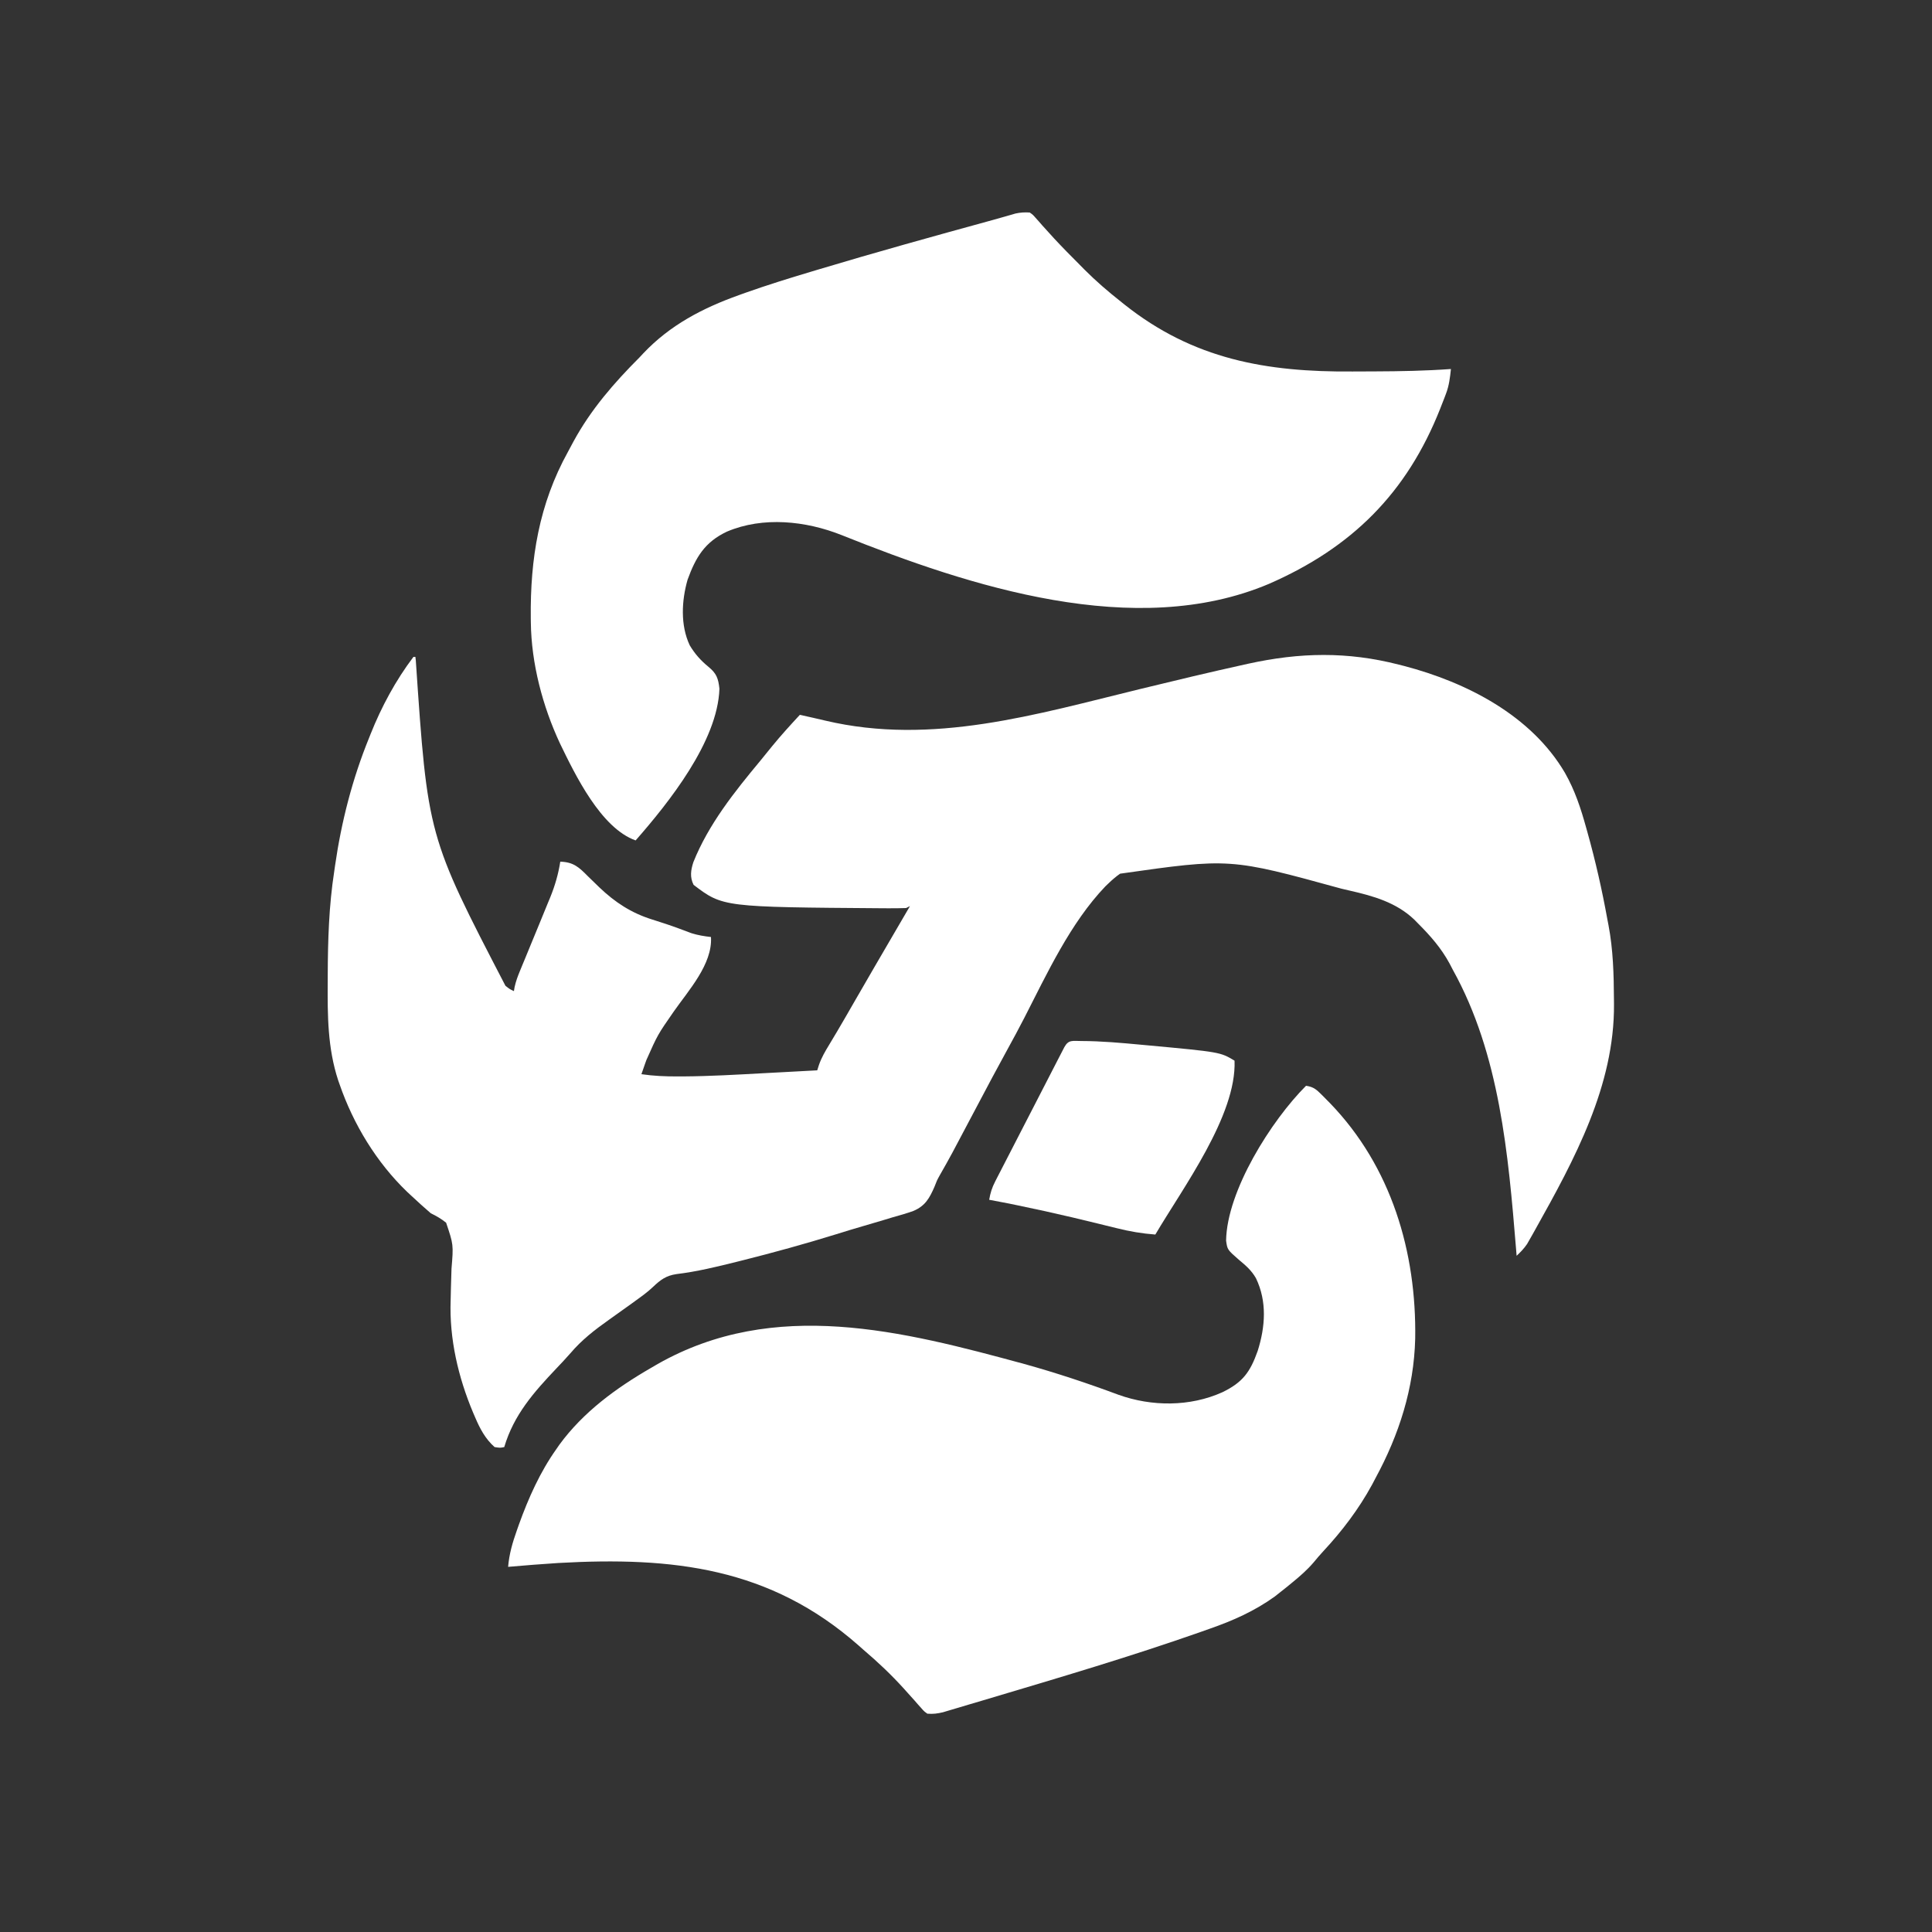 <?xml version="1.0" encoding="UTF-8"?>
<svg version="1.1" xmlns="http://www.w3.org/2000/svg" width="1000" height="1000">
<rect width="100%" height="100%" fill="#333333" stroke="none"/>
<path d="M0 0 C0.904 0.23 1.807 0.46 2.738 0.697 C35.1 9.165 68.553 26.289 86 56 C91.182 65.12 94.23 74.398 97 84.438 C97.213 85.197 97.426 85.956 97.646 86.738 C101.835 101.688 105.242 116.717 108 132 C108.176 132.913 108.353 133.826 108.535 134.767 C110.975 147.57 111.302 160.318 111.375 173.312 C111.383 174.112 111.391 174.912 111.399 175.737 C111.721 217.915 90.943 256.167 70.812 292.125 C70.284 293.073 69.756 294.02 69.212 294.996 C68.715 295.866 68.219 296.736 67.707 297.633 C67.279 298.384 66.851 299.136 66.409 299.911 C64.838 302.241 63.041 304.075 61 306 C60.905 304.835 60.81 303.669 60.712 302.469 C56.681 253.535 52.275 201.725 28 158 C27.174 156.411 27.174 156.411 26.332 154.789 C21.971 146.729 16.428 140.437 10 134 C9.319 133.308 8.639 132.616 7.938 131.902 C-1.334 123.114 -13.156 119.756 -25.312 117 C-26.76 116.662 -28.207 116.323 -29.654 115.984 C-87.361 100.131 -87.361 100.131 -144.242 108.215 C-146.331 109.682 -148.153 111.239 -150 113 C-150.608 113.58 -151.217 114.16 -151.844 114.758 C-169.962 133.692 -182.041 159.893 -193.871 182.949 C-196.722 188.495 -199.68 193.975 -202.688 199.438 C-207.895 208.905 -212.958 218.444 -218 228 C-232.092 254.7 -232.092 254.7 -237.65 264.437 C-239.094 267.073 -239.094 267.073 -240.318 270.274 C-242.898 276.182 -245.095 280.194 -251.238 282.785 C-254.824 284.068 -258.456 285.11 -262.125 286.125 C-263.735 286.61 -265.344 287.098 -266.952 287.591 C-270.295 288.607 -273.644 289.593 -277.003 290.555 C-281.755 291.919 -286.476 293.37 -291.195 294.844 C-307.34 299.849 -323.606 304.323 -340 308.438 C-340.85 308.651 -341.7 308.864 -342.576 309.084 C-352.915 311.662 -363.269 314.197 -373.867 315.472 C-379.282 316.274 -382.137 318.427 -386.075 322.175 C-388.888 324.842 -391.982 327.052 -395.125 329.312 C-395.762 329.776 -396.4 330.24 -397.057 330.718 C-400.914 333.517 -404.799 336.278 -408.691 339.031 C-416.16 344.323 -422.868 349.489 -428.801 356.488 C-431.112 359.128 -433.51 361.664 -435.928 364.204 C-447.704 376.616 -458.028 388.275 -463 405 C-465.125 405.438 -465.125 405.438 -468 405 C-472.794 400.771 -475.602 395.421 -478.062 389.625 C-478.569 388.454 -478.569 388.454 -479.087 387.259 C-486.819 368.912 -491.486 348.925 -490.746 329 C-490.695 326.875 -490.646 324.75 -490.6 322.625 C-490.526 319.305 -490.437 315.99 -490.301 312.672 C-489.268 300.234 -489.268 300.234 -493.088 288.875 C-495.638 286.842 -498.069 285.41 -501 284 C-504.413 281.083 -507.717 278.062 -511 275 C-512.127 273.954 -512.127 273.954 -513.277 272.887 C-529.128 257.649 -541.101 237.909 -548.25 217.188 C-548.484 216.526 -548.718 215.864 -548.959 215.183 C-554.436 198.48 -554.49 181.654 -554.375 164.25 C-554.371 163.029 -554.367 161.809 -554.363 160.551 C-554.294 142.517 -553.759 124.847 -551 107 C-550.861 106.025 -550.722 105.05 -550.578 104.046 C-547.321 81.434 -541.625 59.163 -533 38 C-532.733 37.325 -532.465 36.65 -532.189 35.955 C-526.565 21.834 -519.185 8.134 -510 -4 C-509.67 -4 -509.34 -4 -509 -4 C-508.928 -3.395 -508.856 -2.791 -508.781 -2.168 C-502.61 88.757 -502.61 88.757 -462.387 166.234 C-460.143 168 -460.143 168 -458 169 C-457.819 167.933 -457.819 167.933 -457.635 166.845 C-456.973 163.879 -456.011 161.291 -454.848 158.484 C-454.405 157.41 -453.963 156.335 -453.508 155.228 C-453.031 154.08 -452.554 152.933 -452.062 151.75 C-451.065 149.319 -450.067 146.888 -449.07 144.457 C-447.561 140.787 -446.049 137.118 -444.534 133.451 C-443.16 130.116 -441.798 126.777 -440.438 123.438 C-440.021 122.435 -439.604 121.432 -439.174 120.399 C-436.712 114.332 -435.02 108.471 -434 102 C-427.201 102.201 -424.343 104.831 -419.688 109.562 C-418.371 110.845 -417.052 112.125 -415.73 113.402 C-415.094 114.022 -414.458 114.642 -413.802 115.281 C-405.615 123.091 -397.198 128.573 -386.438 131.938 C-384.846 132.449 -383.255 132.962 -381.664 133.477 C-380.879 133.73 -380.095 133.983 -379.286 134.243 C-374.851 135.712 -370.484 137.37 -366.113 139.02 C-362.748 140.079 -359.499 140.591 -356 141 C-355.13 155.051 -367.666 168.666 -375.316 179.641 C-383.578 191.528 -383.578 191.528 -389.438 204.688 C-389.692 205.401 -389.947 206.114 -390.209 206.85 C-390.818 208.562 -391.411 210.28 -392 212 C-385.776 212.914 -379.724 213.174 -373.438 213.156 C-372.406 213.155 -371.374 213.153 -370.312 213.151 C-356.523 213.059 -342.765 212.254 -329 211.5 C-326.267 211.354 -323.534 211.21 -320.801 211.066 C-314.2 210.718 -307.6 210.362 -301 210 C-300.708 209.08 -300.417 208.16 -300.116 207.212 C-298.797 203.416 -296.892 200.162 -294.812 196.75 C-293.906 195.236 -293.001 193.722 -292.098 192.207 C-291.603 191.379 -291.108 190.551 -290.598 189.698 C-287.601 184.639 -284.681 179.535 -281.75 174.438 C-275.091 162.874 -268.382 151.341 -261.648 139.821 C-258.763 134.883 -255.882 129.941 -253 125 C-253.66 125.33 -254.32 125.66 -255 126 C-258.03 126.105 -261.032 126.141 -264.062 126.125 C-265.025 126.121 -265.987 126.117 -266.979 126.113 C-349.817 125.511 -349.817 125.511 -365 114 C-366.999 110.002 -366.454 106.41 -365.129 102.293 C-357.291 82.685 -343.855 65.868 -330.465 49.769 C-328.389 47.262 -326.355 44.722 -324.312 42.188 C-319.745 36.602 -314.903 31.292 -310 26 C-305.586 26.97 -301.177 27.951 -296.781 29 C-241.441 42.067 -187.467 25.69 -133.732 12.607 C-115.856 8.257 -97.967 3.961 -80 0 C-79.31 -0.153 -78.621 -0.305 -77.911 -0.462 C-51.168 -6.338 -26.603 -6.817 0 0 Z " fill="#FFFFFF" transform="translate(724,344)"/>
<path d="M0 0 C1.611 1.135 1.611 1.135 3.031 2.762 C3.584 3.376 4.137 3.99 4.706 4.623 C5.298 5.304 5.89 5.986 6.5 6.688 C7.825 8.154 9.153 9.617 10.484 11.078 C11.203 11.869 11.922 12.66 12.662 13.475 C16.916 18.07 21.33 22.503 25.75 26.938 C26.6 27.8 27.45 28.663 28.326 29.552 C34.232 35.47 40.44 40.821 47 46 C48.02 46.817 48.02 46.817 49.062 47.651 C84.633 75.921 122.355 82.648 167.105 82.281 C170.959 82.25 174.812 82.24 178.666 82.234 C191.806 82.193 204.892 81.944 218 81 C217.515 85.444 217.065 89.509 215.469 93.707 C215.158 94.531 214.846 95.356 214.526 96.205 C214.187 97.065 213.849 97.926 213.5 98.812 C213.145 99.724 212.791 100.635 212.426 101.574 C195.165 145.215 166.727 173.482 123.744 192.234 C54.698 221.413 -30.887 193.654 -97.438 166.938 C-115.884 159.606 -138.042 157.209 -156.754 165.172 C-168.242 170.59 -172.89 178.457 -177.113 190.059 C-180.212 200.881 -180.889 213.615 -176 224 C-173.357 228.461 -170.251 231.911 -166.25 235.188 C-162.116 238.592 -161.198 241.156 -160.625 246.5 C-161.542 273.817 -186.863 305.434 -204 325 C-221.982 318.626 -235.258 291.122 -243.188 274.75 C-252.149 255.527 -258 233.379 -258.238 212.117 C-258.248 211.389 -258.258 210.661 -258.268 209.911 C-258.598 179.289 -254.039 150.969 -238.982 123.776 C-238.012 122.022 -237.076 120.249 -236.141 118.477 C-227.191 102.019 -215.187 88.187 -202 75 C-201.363 74.317 -200.726 73.634 -200.07 72.93 C-186.125 58.2 -169.324 49.477 -150.449 42.719 C-149.354 42.326 -148.259 41.934 -147.131 41.529 C-135.916 37.553 -124.587 34.028 -113.188 30.625 C-112.101 30.298 -111.015 29.972 -109.895 29.635 C-79.811 20.595 -49.533 12.201 -19.239 3.896 C-17.109 3.307 -14.982 2.706 -12.859 2.093 C-11.893 1.817 -10.927 1.541 -9.932 1.257 C-9.096 1.014 -8.26 0.77 -7.399 0.52 C-4.841 -0.035 -2.61 -0.17 0 0 Z " fill="#FFFFFF" transform="translate(533,110)"/>
<path d="M0 0 C3.139 0.458 4.824 1.434 7.066 3.633 C7.91 4.459 7.91 4.459 8.771 5.302 C9.362 5.904 9.953 6.505 10.562 7.125 C11.18 7.75 11.798 8.376 12.434 9.02 C44.165 41.872 57.24 86.105 56.503 130.946 C55.864 156.576 48.156 180.59 36 203 C35.078 204.752 35.078 204.752 34.137 206.539 C27.296 219.088 18.684 230.447 8.949 240.898 C7.205 242.779 5.565 244.706 3.938 246.688 C0.632 250.55 -3.07 253.786 -7 257 C-7.96 257.786 -8.921 258.573 -9.91 259.383 C-10.98 260.236 -12.052 261.088 -13.125 261.938 C-14.097 262.71 -15.069 263.482 -16.07 264.277 C-26.56 271.853 -37.79 276.834 -49.938 281.062 C-51.503 281.617 -53.069 282.171 -54.635 282.726 C-90.745 295.424 -127.486 306.267 -164.16 317.199 C-165.251 317.525 -166.342 317.85 -167.466 318.185 C-169.564 318.809 -171.662 319.43 -173.762 320.047 C-176.089 320.732 -178.413 321.426 -180.735 322.125 C-181.974 322.492 -183.213 322.859 -184.49 323.238 C-186.178 323.743 -186.178 323.743 -187.901 324.259 C-190.769 324.945 -193.071 325.247 -196 325 C-197.678 323.798 -197.678 323.798 -199.164 322.105 C-199.723 321.485 -200.283 320.864 -200.859 320.225 C-201.733 319.216 -201.733 319.216 -202.625 318.188 C-203.868 316.805 -205.113 315.423 -206.359 314.043 C-206.974 313.356 -207.588 312.67 -208.221 311.962 C-214.688 304.829 -221.66 298.222 -229 292 C-229.884 291.215 -230.769 290.43 -231.68 289.621 C-277.464 249.322 -327.729 243.674 -387 247 C-395.675 247.559 -404.34 248.24 -413 249 C-412.436 242.328 -410.73 236.486 -408.5 230.188 C-408.147 229.184 -407.794 228.181 -407.43 227.147 C-402.472 213.394 -396.5 199.957 -388 188 C-387.259 186.927 -387.259 186.927 -386.504 185.832 C-374.085 168.83 -357.05 156.422 -339 146 C-337.876 145.344 -336.752 144.688 -335.594 144.012 C-275.098 109.681 -208.872 126.857 -145.812 144 C-129.331 148.579 -113.089 153.963 -97.062 159.938 C-79.894 166.092 -60.099 166.178 -43.346 158.642 C-32.759 153.525 -28.925 148.213 -25.035 137.27 C-21.077 124.769 -20.098 111.644 -25.938 99.562 C-28.253 95.534 -31.191 93.017 -34.75 90.062 C-40.727 84.835 -40.727 84.835 -41.375 80.125 C-40.975 54.347 -17.976 17.976 0 0 Z " fill="#FFFFFF" transform="translate(676,562)"/>
<path d="M0 0 C10.351 0.024 20.616 0.955 30.914 1.922 C31.882 2.011 32.849 2.1 33.846 2.191 C71.869 5.712 71.869 5.712 79.289 10.172 C80.398 38.537 52.44 76.12 38.289 100.172 C31.435 99.656 24.965 98.556 18.305 96.879 C16.393 96.411 14.482 95.943 12.571 95.476 C11.585 95.232 10.599 94.988 9.583 94.736 C-9.428 90.039 -28.457 85.751 -47.711 82.172 C-47.131 78.689 -46.246 75.885 -44.632 72.75 C-44.2 71.902 -43.767 71.054 -43.322 70.181 C-42.849 69.27 -42.377 68.36 -41.891 67.422 C-41.154 65.983 -41.154 65.983 -40.402 64.516 C-38.802 61.398 -37.194 58.285 -35.586 55.172 C-34.49 53.04 -33.394 50.907 -32.299 48.775 C-29.602 43.528 -26.898 38.285 -24.192 33.043 C-22.438 29.642 -20.688 26.238 -18.939 22.834 C-17.22 19.487 -15.497 16.142 -13.773 12.797 C-13.461 12.19 -13.149 11.584 -12.828 10.959 C-11.969 9.292 -11.108 7.626 -10.246 5.961 C-9.776 5.05 -9.305 4.14 -8.821 3.202 C-6.61 -0.843 -4.512 0.015 0 0 Z " fill="#FFFFFF" transform="translate(559.711,538.828)"/>
</svg>
